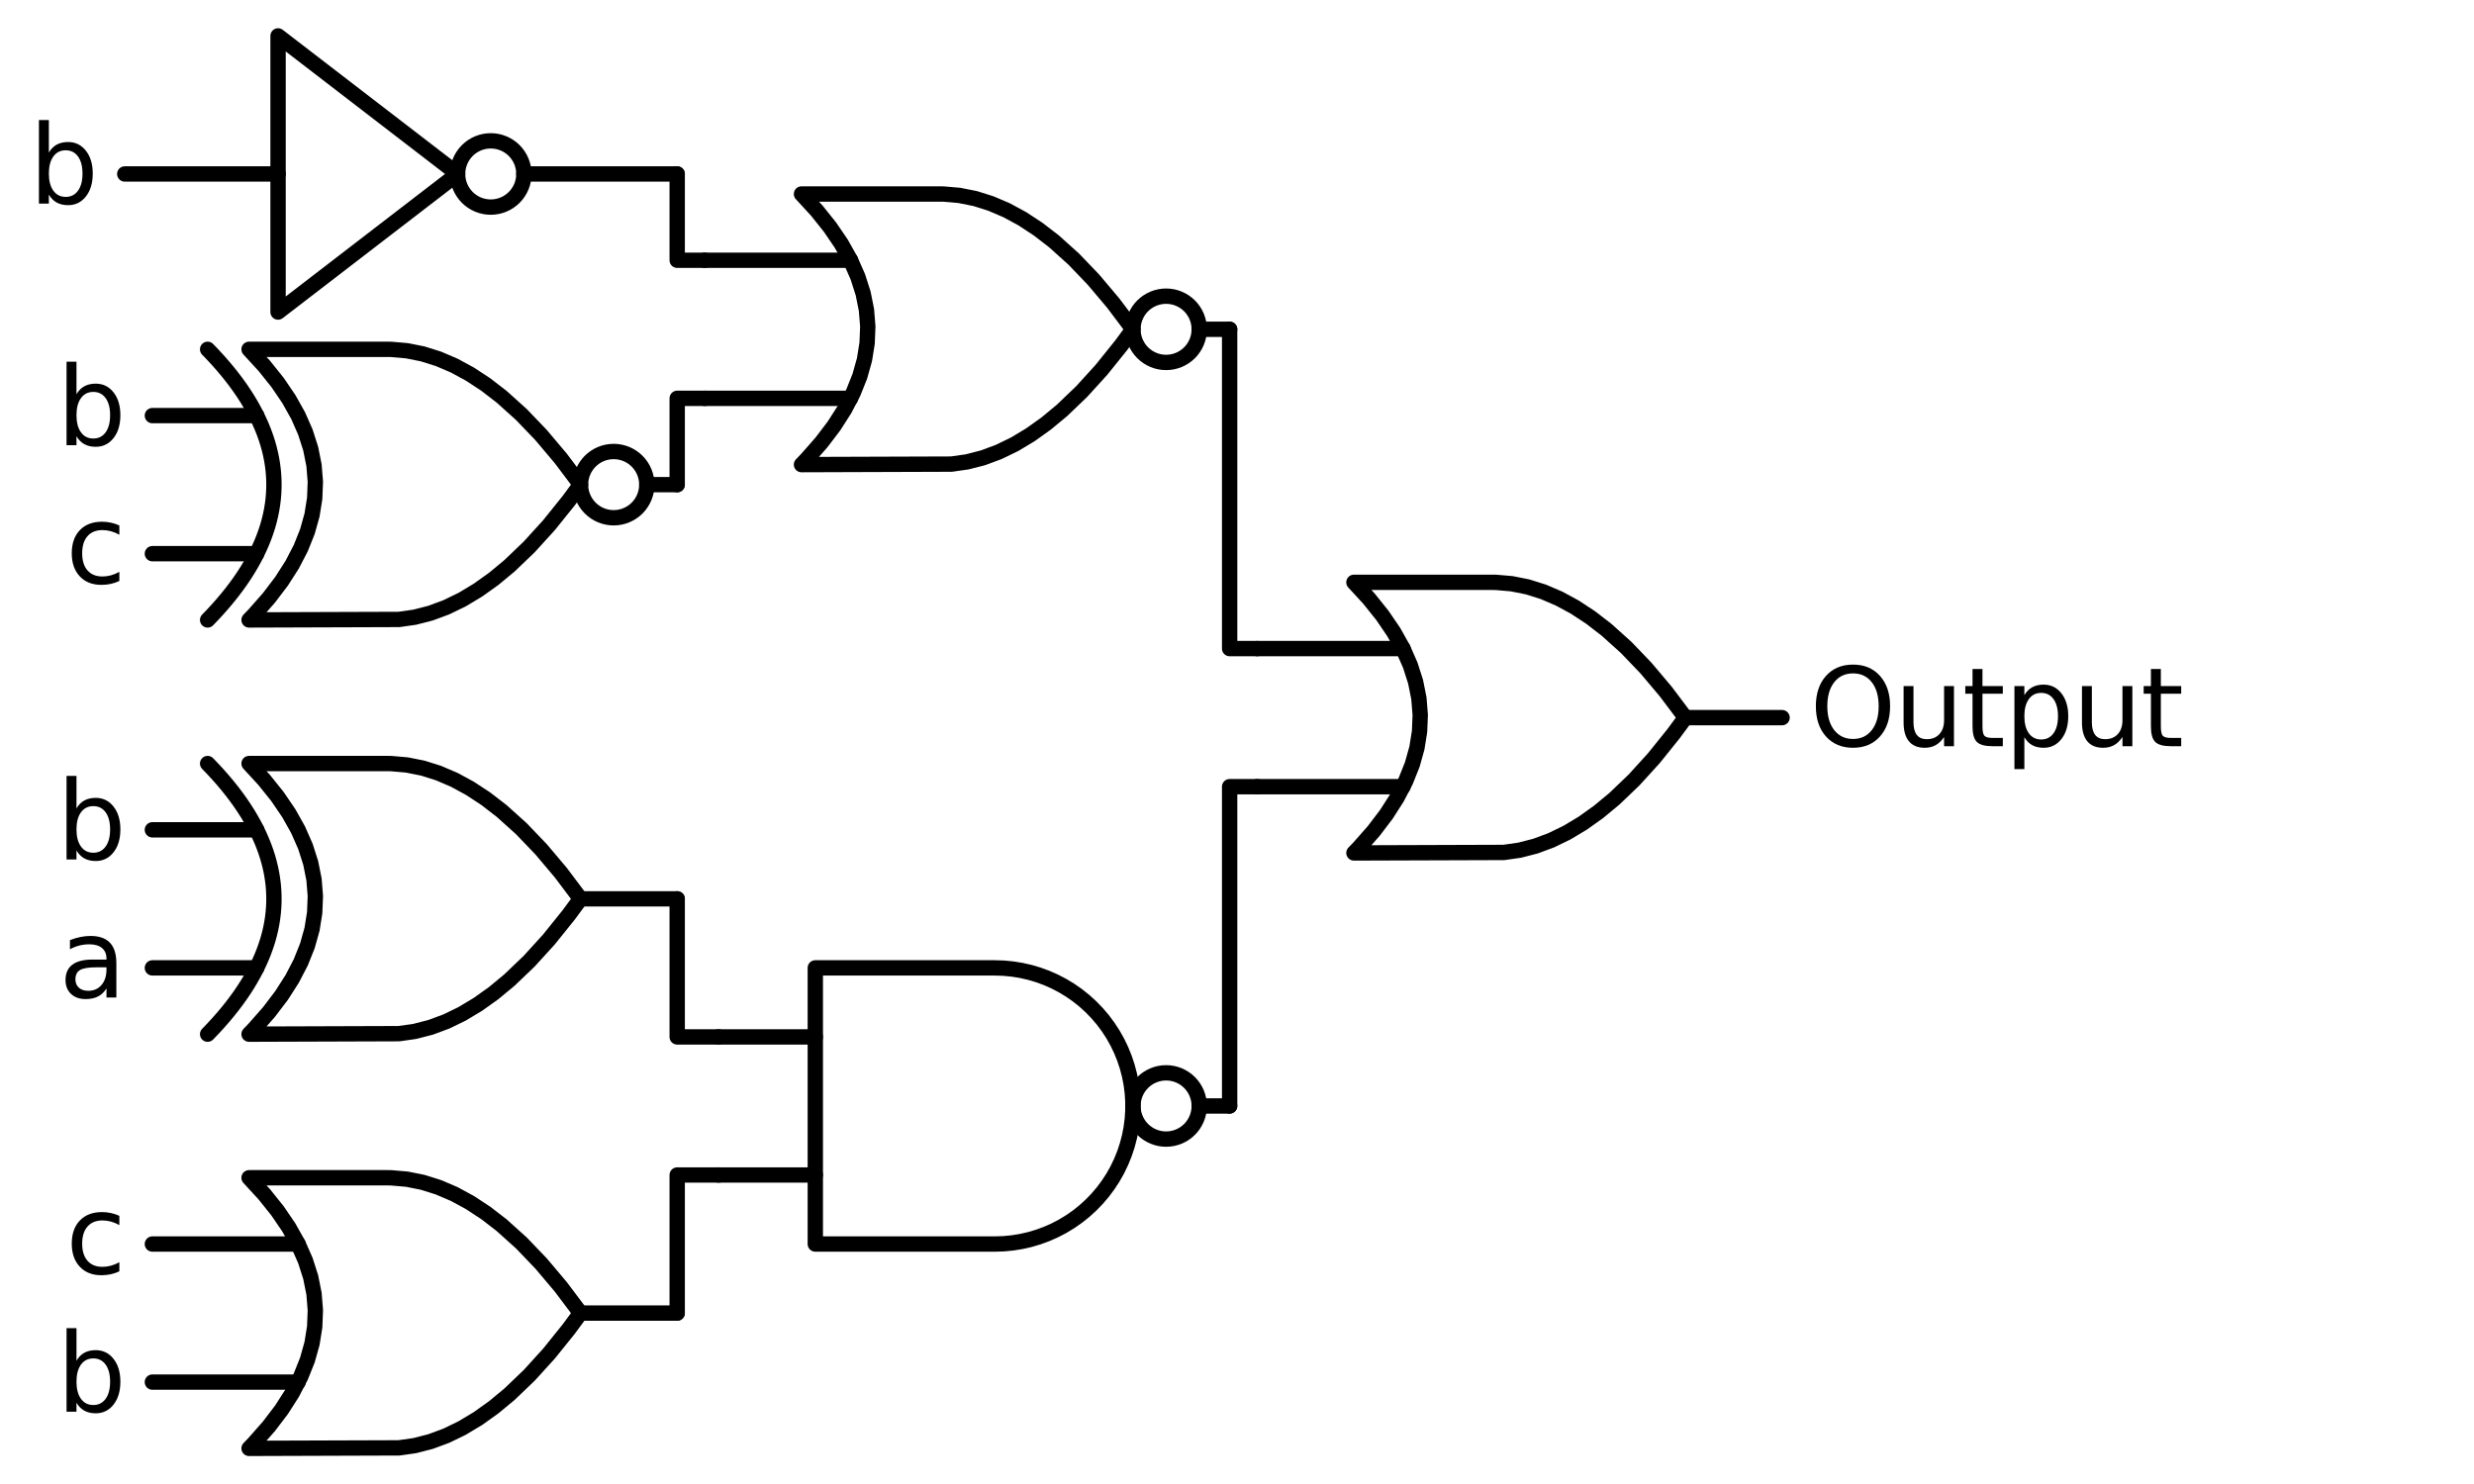 <?xml version="1.0" encoding="utf-8" standalone="no"?>
<!DOCTYPE svg PUBLIC "-//W3C//DTD SVG 1.1//EN"
  "http://www.w3.org/Graphics/SVG/1.1/DTD/svg11.dtd">
<svg xmlns:xlink="http://www.w3.org/1999/xlink" width="322.44pt" height="193.5pt" viewBox="0 0 322.44 193.5" xmlns="http://www.w3.org/2000/svg" version="1.1">
 <defs>
  <style type="text/css">*{stroke-linejoin: round; stroke-linecap: butt}</style>
 </defs>
 <g id="figure_1">
  <g id="patch_1">
   <path d="M 0 193.5 
L 322.44 193.5 
L 322.44 0 
L 0 0 
L 0 193.5 
z
" style="fill: none"/>
  </g>
  <g id="axes_1">
   <g id="patch_2">
    <path d="M 151.98 47.25 
C 153.126 47.25 154.225 46.795 155.035 45.985 
C 155.845 45.175 156.3 44.076 156.3 42.93 
C 156.3 41.784 155.845 40.685 155.035 39.875 
C 154.225 39.065 153.126 38.61 151.98 38.61 
C 150.834 38.61 149.735 39.065 148.925 39.875 
C 148.115 40.685 147.66 41.784 147.66 42.93 
C 147.66 44.076 148.115 45.175 148.925 45.985 
C 149.735 46.795 150.834 47.25 151.98 47.25 
L 151.98 47.25 
z
" clip-path="url(#p6636059125)" style="fill: none; stroke: #000000; stroke-width: 2; stroke-linejoin: miter"/>
   </g>
   <g id="patch_3">
    <path d="M 63.96 27 
C 65.106 27 66.205 26.545 67.015 25.735 
C 67.825 24.925 68.28 23.826 68.28 22.68 
C 68.28 21.534 67.825 20.435 67.015 19.625 
C 66.205 18.815 65.106 18.36 63.96 18.36 
C 62.814 18.36 61.715 18.815 60.905 19.625 
C 60.095 20.435 59.64 21.534 59.64 22.68 
C 59.64 23.826 60.095 24.925 60.905 25.735 
C 61.715 26.545 62.814 27 63.96 27 
L 63.96 27 
z
" clip-path="url(#p6636059125)" style="fill: none; stroke: #000000; stroke-width: 2; stroke-linejoin: miter"/>
   </g>
   <g id="patch_4">
    <path d="M 79.98 67.5 
C 81.126 67.5 82.225 67.045 83.035 66.235 
C 83.845 65.425 84.3 64.326 84.3 63.18 
C 84.3 62.034 83.845 60.935 83.035 60.125 
C 82.225 59.315 81.126 58.86 79.98 58.86 
C 78.834 58.86 77.735 59.315 76.925 60.125 
C 76.115 60.935 75.66 62.034 75.66 63.18 
C 75.66 64.326 76.115 65.425 76.925 66.235 
C 77.735 67.045 78.834 67.5 79.98 67.5 
L 79.98 67.5 
z
" clip-path="url(#p6636059125)" style="fill: none; stroke: #000000; stroke-width: 2; stroke-linejoin: miter"/>
   </g>
   <g id="patch_5">
    <path d="M 151.98 148.5 
C 153.126 148.5 154.225 148.045 155.035 147.235 
C 155.845 146.425 156.3 145.326 156.3 144.18 
C 156.3 143.034 155.845 141.935 155.035 141.125 
C 154.225 140.315 153.126 139.86 151.98 139.86 
C 150.834 139.86 149.735 140.315 148.925 141.125 
C 148.115 141.935 147.66 143.034 147.66 144.18 
C 147.66 145.326 148.115 146.425 148.925 147.235 
C 149.735 148.045 150.834 148.5 151.98 148.5 
L 151.98 148.5 
z
" clip-path="url(#p6636059125)" style="fill: none; stroke: #000000; stroke-width: 2; stroke-linejoin: miter"/>
   </g>
   <g id="line2d_1">
    <path d="M 176.46 111.195 
L 196.003 111.129 
L 198.06 110.835 
L 200.117 110.306 
L 202.174 109.542 
L 204.231 108.543 
L 206.289 107.308 
L 208.346 105.839 
L 210.403 104.135 
L 212.974 101.673 
L 215.546 98.845 
L 218.117 95.649 
L 219.66 93.555 
L 219.66 93.555 
L 217.089 90.139 
L 214.517 87.09 
L 211.946 84.408 
L 209.374 82.094 
L 207.317 80.507 
L 205.26 79.155 
L 203.203 78.038 
L 201.146 77.157 
L 199.089 76.51 
L 197.031 76.099 
L 194.974 75.922 
L 194.46 75.915 
L 176.46 75.915 
L 176.46 75.915 
L 178.447 78.075 
L 180.175 80.235 
L 181.644 82.395 
L 182.854 84.555 
L 183.804 86.715 
L 184.495 88.875 
L 184.927 91.035 
L 185.1 93.195 
L 185.014 95.355 
L 184.668 97.515 
L 184.063 99.675 
L 183.199 101.835 
L 182.076 103.995 
L 180.694 106.155 
L 179.052 108.315 
L 177.151 110.475 
L 176.46 111.195 
L 176.46 111.195 
" clip-path="url(#p6636059125)" style="fill: none; stroke: #000000; stroke-width: 2; stroke-linecap: round"/>
   </g>
   <g id="line2d_2">
    <path d="M 163.86 102.555 
L 182.854 102.555 
" clip-path="url(#p6636059125)" style="fill: none; stroke: #000000; stroke-width: 2; stroke-linecap: round"/>
   </g>
   <g id="line2d_3">
    <path d="M 163.86 84.555 
L 182.854 84.555 
" clip-path="url(#p6636059125)" style="fill: none; stroke: #000000; stroke-width: 2; stroke-linecap: round"/>
   </g>
   <g id="line2d_4">
    <path d="M 219.66 93.555 
L 232.26 93.555 
" clip-path="url(#p6636059125)" style="fill: none; stroke: #000000; stroke-width: 2; stroke-linecap: round"/>
   </g>
   <g id="line2d_5">
    <path d="M 104.46 60.57 
L 124.003 60.504 
L 126.06 60.21 
L 128.117 59.681 
L 130.174 58.917 
L 132.231 57.918 
L 134.289 56.683 
L 136.346 55.214 
L 138.403 53.51 
L 140.974 51.048 
L 143.546 48.22 
L 146.117 45.024 
L 147.66 42.93 
L 147.66 42.93 
L 145.089 39.514 
L 142.517 36.465 
L 139.946 33.783 
L 137.374 31.469 
L 135.317 29.882 
L 133.26 28.53 
L 131.203 27.413 
L 129.146 26.532 
L 127.089 25.885 
L 125.031 25.474 
L 122.974 25.297 
L 122.46 25.29 
L 104.46 25.29 
L 104.46 25.29 
L 106.447 27.45 
L 108.175 29.61 
L 109.644 31.77 
L 110.854 33.93 
L 111.804 36.09 
L 112.495 38.25 
L 112.927 40.41 
L 113.1 42.57 
L 113.014 44.73 
L 112.668 46.89 
L 112.063 49.05 
L 111.199 51.21 
L 110.076 53.37 
L 108.694 55.53 
L 107.052 57.69 
L 105.151 59.85 
L 104.46 60.57 
L 104.46 60.57 
" clip-path="url(#p6636059125)" style="fill: none; stroke: #000000; stroke-width: 2; stroke-linecap: round"/>
   </g>
   <g id="line2d_6">
    <path d="M 91.86 51.93 
L 110.854 51.93 
" clip-path="url(#p6636059125)" style="fill: none; stroke: #000000; stroke-width: 2; stroke-linecap: round"/>
   </g>
   <g id="line2d_7">
    <path d="M 91.86 33.93 
L 110.854 33.93 
" clip-path="url(#p6636059125)" style="fill: none; stroke: #000000; stroke-width: 2; stroke-linecap: round"/>
   </g>
   <g id="line2d_8">
    <path d="M 156.3 42.93 
L 160.26 42.93 
" clip-path="url(#p6636059125)" style="fill: none; stroke: #000000; stroke-width: 2; stroke-linecap: round"/>
   </g>
   <g id="line2d_9">
    <path d="M 16.26 22.68 
L 36.24 22.68 
M 68.28 22.68 
L 88.26 22.68 
" clip-path="url(#p6636059125)" style="fill: none; stroke: #000000; stroke-width: 2; stroke-linecap: round"/>
   </g>
   <g id="line2d_10">
    <path d="M 36.24 4.68 
L 59.64 22.68 
L 36.24 40.68 
L 36.24 4.68 
" clip-path="url(#p6636059125)" style="fill: none; stroke: #000000; stroke-width: 2; stroke-linecap: round"/>
   </g>
   <g id="line2d_11">
    <path d="M 91.86 33.93 
L 88.26 33.93 
L 88.26 22.68 
" clip-path="url(#p6636059125)" style="fill: none; stroke: #000000; stroke-width: 2; stroke-linecap: round"/>
   </g>
   <g id="line2d_12">
    <path d="M 32.46 80.82 
L 52.003 80.754 
L 54.06 80.46 
L 56.117 79.931 
L 58.174 79.167 
L 60.231 78.168 
L 62.289 76.933 
L 64.346 75.464 
L 66.403 73.76 
L 68.974 71.298 
L 71.546 68.47 
L 74.117 65.274 
L 75.66 63.18 
L 75.66 63.18 
L 73.089 59.764 
L 70.517 56.715 
L 67.946 54.033 
L 65.374 51.719 
L 63.317 50.132 
L 61.26 48.78 
L 59.203 47.663 
L 57.146 46.782 
L 55.089 46.135 
L 53.031 45.724 
L 50.974 45.547 
L 50.46 45.54 
L 32.46 45.54 
L 32.46 45.54 
L 34.447 47.7 
L 36.175 49.86 
L 37.644 52.02 
L 38.854 54.18 
L 39.804 56.34 
L 40.495 58.5 
L 40.927 60.66 
L 41.1 62.82 
L 41.014 64.98 
L 40.668 67.14 
L 40.063 69.3 
L 39.199 71.46 
L 38.076 73.62 
L 36.694 75.78 
L 35.052 77.94 
L 33.151 80.1 
L 32.46 80.82 
L 32.46 80.82 
" clip-path="url(#p6636059125)" style="fill: none; stroke: #000000; stroke-width: 2; stroke-linecap: round"/>
   </g>
   <g id="line2d_13">
    <path d="M 27.06 80.82 
L 27.751 80.1 
L 28.414 79.38 
L 29.047 78.66 
L 29.652 77.94 
L 30.228 77.22 
L 30.775 76.5 
L 31.294 75.78 
L 31.783 75.06 
L 32.244 74.34 
L 32.676 73.62 
L 33.079 72.9 
L 33.454 72.18 
L 33.799 71.46 
L 34.116 70.74 
L 34.404 70.02 
L 34.663 69.3 
L 34.894 68.58 
L 35.095 67.86 
L 35.268 67.14 
L 35.412 66.42 
L 35.527 65.7 
L 35.614 64.98 
L 35.671 64.26 
L 35.7 63.54 
L 35.7 62.82 
L 35.671 62.1 
L 35.614 61.38 
L 35.527 60.66 
L 35.412 59.94 
L 35.268 59.22 
L 35.095 58.5 
L 34.894 57.78 
L 34.663 57.06 
L 34.404 56.34 
L 34.116 55.62 
L 33.799 54.9 
L 33.454 54.18 
L 33.079 53.46 
L 32.676 52.74 
L 32.244 52.02 
L 31.783 51.3 
L 31.294 50.58 
L 30.775 49.86 
L 30.228 49.14 
L 29.652 48.42 
L 29.047 47.7 
L 28.414 46.98 
L 27.751 46.26 
L 27.06 45.54 
" clip-path="url(#p6636059125)" style="fill: none; stroke: #000000; stroke-width: 2; stroke-linecap: round"/>
   </g>
   <g id="line2d_14">
    <path d="M 19.86 72.18 
L 33.454 72.18 
" clip-path="url(#p6636059125)" style="fill: none; stroke: #000000; stroke-width: 2; stroke-linecap: round"/>
   </g>
   <g id="line2d_15">
    <path d="M 19.86 54.18 
L 33.454 54.18 
" clip-path="url(#p6636059125)" style="fill: none; stroke: #000000; stroke-width: 2; stroke-linecap: round"/>
   </g>
   <g id="line2d_16">
    <path d="M 84.3 63.18 
L 88.26 63.18 
" clip-path="url(#p6636059125)" style="fill: none; stroke: #000000; stroke-width: 2; stroke-linecap: round"/>
   </g>
   <g id="line2d_17">
    <path d="M 91.86 51.93 
L 88.26 51.93 
L 88.26 63.18 
" clip-path="url(#p6636059125)" style="fill: none; stroke: #000000; stroke-width: 2; stroke-linecap: round"/>
   </g>
   <g id="line2d_18">
    <path d="M 163.86 84.555 
L 160.26 84.555 
L 160.26 42.93 
" clip-path="url(#p6636059125)" style="fill: none; stroke: #000000; stroke-width: 2; stroke-linecap: round"/>
   </g>
   <g id="line2d_19">
    <path d="M 129.66 162.18 
L 130.813 162.143 
L 131.962 162.032 
L 133.101 161.848 
L 134.226 161.591 
L 135.332 161.263 
L 136.415 160.865 
L 137.47 160.397 
L 138.493 159.864 
L 139.48 159.266 
L 140.426 158.605 
L 141.328 157.886 
L 142.182 157.11 
L 142.985 156.281 
L 143.733 155.403 
L 144.423 154.478 
L 145.053 153.511 
L 145.619 152.506 
L 146.119 151.466 
L 146.552 150.397 
L 146.916 149.301 
L 147.209 148.185 
L 147.429 147.053 
L 147.577 145.908 
L 147.651 144.757 
L 147.651 143.603 
L 147.577 142.452 
L 147.429 141.307 
L 147.209 140.175 
L 146.916 139.059 
L 146.552 137.963 
L 146.119 136.894 
L 145.619 135.854 
L 145.053 134.849 
L 144.423 133.882 
L 143.733 132.957 
L 142.985 132.079 
L 142.182 131.25 
L 141.328 130.474 
L 140.426 129.755 
L 139.48 129.094 
L 138.493 128.496 
L 137.47 127.963 
L 136.415 127.495 
L 135.332 127.097 
L 134.226 126.769 
L 133.101 126.512 
L 131.962 126.328 
L 130.813 126.217 
L 129.66 126.18 
L 129.66 126.18 
L 106.26 126.18 
L 106.26 144.18 
L 106.26 162.18 
L 129.66 162.18 
" clip-path="url(#p6636059125)" style="fill: none; stroke: #000000; stroke-width: 2; stroke-linecap: round"/>
   </g>
   <g id="line2d_20">
    <path d="M 93.66 153.18 
L 106.26 153.18 
" clip-path="url(#p6636059125)" style="fill: none; stroke: #000000; stroke-width: 2; stroke-linecap: round"/>
   </g>
   <g id="line2d_21">
    <path d="M 93.66 135.18 
L 106.26 135.18 
" clip-path="url(#p6636059125)" style="fill: none; stroke: #000000; stroke-width: 2; stroke-linecap: round"/>
   </g>
   <g id="line2d_22">
    <path d="M 156.3 144.18 
L 160.26 144.18 
" clip-path="url(#p6636059125)" style="fill: none; stroke: #000000; stroke-width: 2; stroke-linecap: round"/>
   </g>
   <g id="line2d_23">
    <path d="M 32.46 134.82 
L 52.003 134.754 
L 54.06 134.46 
L 56.117 133.931 
L 58.174 133.167 
L 60.231 132.168 
L 62.289 130.933 
L 64.346 129.464 
L 66.403 127.76 
L 68.974 125.298 
L 71.546 122.47 
L 74.117 119.274 
L 75.66 117.18 
L 75.66 117.18 
L 73.089 113.764 
L 70.517 110.715 
L 67.946 108.033 
L 65.374 105.719 
L 63.317 104.132 
L 61.26 102.78 
L 59.203 101.663 
L 57.146 100.782 
L 55.089 100.135 
L 53.031 99.724 
L 50.974 99.547 
L 50.46 99.54 
L 32.46 99.54 
L 32.46 99.54 
L 34.447 101.7 
L 36.175 103.86 
L 37.644 106.02 
L 38.854 108.18 
L 39.804 110.34 
L 40.495 112.5 
L 40.927 114.66 
L 41.1 116.82 
L 41.014 118.98 
L 40.668 121.14 
L 40.063 123.3 
L 39.199 125.46 
L 38.076 127.62 
L 36.694 129.78 
L 35.052 131.94 
L 33.151 134.1 
L 32.46 134.82 
L 32.46 134.82 
" clip-path="url(#p6636059125)" style="fill: none; stroke: #000000; stroke-width: 2; stroke-linecap: round"/>
   </g>
   <g id="line2d_24">
    <path d="M 27.06 134.82 
L 27.751 134.1 
L 28.414 133.38 
L 29.047 132.66 
L 29.652 131.94 
L 30.228 131.22 
L 30.775 130.5 
L 31.294 129.78 
L 31.783 129.06 
L 32.244 128.34 
L 32.676 127.62 
L 33.079 126.9 
L 33.454 126.18 
L 33.799 125.46 
L 34.116 124.74 
L 34.404 124.02 
L 34.663 123.3 
L 34.894 122.58 
L 35.095 121.86 
L 35.268 121.14 
L 35.412 120.42 
L 35.527 119.7 
L 35.614 118.98 
L 35.671 118.26 
L 35.7 117.54 
L 35.7 116.82 
L 35.671 116.1 
L 35.614 115.38 
L 35.527 114.66 
L 35.412 113.94 
L 35.268 113.22 
L 35.095 112.5 
L 34.894 111.78 
L 34.663 111.06 
L 34.404 110.34 
L 34.116 109.62 
L 33.799 108.9 
L 33.454 108.18 
L 33.079 107.46 
L 32.676 106.74 
L 32.244 106.02 
L 31.783 105.3 
L 31.294 104.58 
L 30.775 103.86 
L 30.228 103.14 
L 29.652 102.42 
L 29.047 101.7 
L 28.414 100.98 
L 27.751 100.26 
L 27.06 99.54 
" clip-path="url(#p6636059125)" style="fill: none; stroke: #000000; stroke-width: 2; stroke-linecap: round"/>
   </g>
   <g id="line2d_25">
    <path d="M 19.86 126.18 
L 33.454 126.18 
" clip-path="url(#p6636059125)" style="fill: none; stroke: #000000; stroke-width: 2; stroke-linecap: round"/>
   </g>
   <g id="line2d_26">
    <path d="M 19.86 108.18 
L 33.454 108.18 
" clip-path="url(#p6636059125)" style="fill: none; stroke: #000000; stroke-width: 2; stroke-linecap: round"/>
   </g>
   <g id="line2d_27">
    <path d="M 75.66 117.18 
L 88.26 117.18 
" clip-path="url(#p6636059125)" style="fill: none; stroke: #000000; stroke-width: 2; stroke-linecap: round"/>
   </g>
   <g id="line2d_28">
    <path d="M 93.66 135.18 
L 88.26 135.18 
L 88.26 117.18 
" clip-path="url(#p6636059125)" style="fill: none; stroke: #000000; stroke-width: 2; stroke-linecap: round"/>
   </g>
   <g id="line2d_29">
    <path d="M 32.46 188.82 
L 52.003 188.754 
L 54.06 188.46 
L 56.117 187.931 
L 58.174 187.167 
L 60.231 186.168 
L 62.289 184.933 
L 64.346 183.464 
L 66.403 181.76 
L 68.974 179.298 
L 71.546 176.47 
L 74.117 173.274 
L 75.66 171.18 
L 75.66 171.18 
L 73.089 167.764 
L 70.517 164.715 
L 67.946 162.033 
L 65.374 159.719 
L 63.317 158.132 
L 61.26 156.78 
L 59.203 155.663 
L 57.146 154.782 
L 55.089 154.135 
L 53.031 153.724 
L 50.974 153.547 
L 50.46 153.54 
L 32.46 153.54 
L 32.46 153.54 
L 34.447 155.7 
L 36.175 157.86 
L 37.644 160.02 
L 38.854 162.18 
L 39.804 164.34 
L 40.495 166.5 
L 40.927 168.66 
L 41.1 170.82 
L 41.014 172.98 
L 40.668 175.14 
L 40.063 177.3 
L 39.199 179.46 
L 38.076 181.62 
L 36.694 183.78 
L 35.052 185.94 
L 33.151 188.1 
L 32.46 188.82 
L 32.46 188.82 
" clip-path="url(#p6636059125)" style="fill: none; stroke: #000000; stroke-width: 2; stroke-linecap: round"/>
   </g>
   <g id="line2d_30">
    <path d="M 19.86 180.18 
L 38.854 180.18 
" clip-path="url(#p6636059125)" style="fill: none; stroke: #000000; stroke-width: 2; stroke-linecap: round"/>
   </g>
   <g id="line2d_31">
    <path d="M 19.86 162.18 
L 38.854 162.18 
" clip-path="url(#p6636059125)" style="fill: none; stroke: #000000; stroke-width: 2; stroke-linecap: round"/>
   </g>
   <g id="line2d_32">
    <path d="M 75.66 171.18 
L 88.26 171.18 
" clip-path="url(#p6636059125)" style="fill: none; stroke: #000000; stroke-width: 2; stroke-linecap: round"/>
   </g>
   <g id="line2d_33">
    <path d="M 93.66 153.18 
L 88.26 153.18 
L 88.26 171.18 
" clip-path="url(#p6636059125)" style="fill: none; stroke: #000000; stroke-width: 2; stroke-linecap: round"/>
   </g>
   <g id="line2d_34">
    <path d="M 163.86 102.555 
L 160.26 102.555 
L 160.26 144.18 
" clip-path="url(#p6636059125)" style="fill: none; stroke: #000000; stroke-width: 2; stroke-linecap: round"/>
   </g>
   <g id="text_1">
    <!-- $\text{Output}$ -->
    <g transform="translate(235.86 97.39) scale(0.14 -0.14)">
     <defs>
      <path id="DejaVuSans-4f" d="M 2522 4238 
Q 1834 4238 1429 3725 
Q 1025 3213 1025 2328 
Q 1025 1447 1429 934 
Q 1834 422 2522 422 
Q 3209 422 3611 934 
Q 4013 1447 4013 2328 
Q 4013 3213 3611 3725 
Q 3209 4238 2522 4238 
z
M 2522 4750 
Q 3503 4750 4090 4092 
Q 4678 3434 4678 2328 
Q 4678 1225 4090 567 
Q 3503 -91 2522 -91 
Q 1538 -91 948 565 
Q 359 1222 359 2328 
Q 359 3434 948 4092 
Q 1538 4750 2522 4750 
z
" transform="scale(0.016)"/>
      <path id="DejaVuSans-75" d="M 544 1381 
L 544 3500 
L 1119 3500 
L 1119 1403 
Q 1119 906 1312 657 
Q 1506 409 1894 409 
Q 2359 409 2629 706 
Q 2900 1003 2900 1516 
L 2900 3500 
L 3475 3500 
L 3475 0 
L 2900 0 
L 2900 538 
Q 2691 219 2414 64 
Q 2138 -91 1772 -91 
Q 1169 -91 856 284 
Q 544 659 544 1381 
z
M 1991 3584 
L 1991 3584 
z
" transform="scale(0.016)"/>
      <path id="DejaVuSans-74" d="M 1172 4494 
L 1172 3500 
L 2356 3500 
L 2356 3053 
L 1172 3053 
L 1172 1153 
Q 1172 725 1289 603 
Q 1406 481 1766 481 
L 2356 481 
L 2356 0 
L 1766 0 
Q 1100 0 847 248 
Q 594 497 594 1153 
L 594 3053 
L 172 3053 
L 172 3500 
L 594 3500 
L 594 4494 
L 1172 4494 
z
" transform="scale(0.016)"/>
      <path id="DejaVuSans-70" d="M 1159 525 
L 1159 -1331 
L 581 -1331 
L 581 3500 
L 1159 3500 
L 1159 2969 
Q 1341 3281 1617 3432 
Q 1894 3584 2278 3584 
Q 2916 3584 3314 3078 
Q 3713 2572 3713 1747 
Q 3713 922 3314 415 
Q 2916 -91 2278 -91 
Q 1894 -91 1617 61 
Q 1341 213 1159 525 
z
M 3116 1747 
Q 3116 2381 2855 2742 
Q 2594 3103 2138 3103 
Q 1681 3103 1420 2742 
Q 1159 2381 1159 1747 
Q 1159 1113 1420 752 
Q 1681 391 2138 391 
Q 2594 391 2855 752 
Q 3116 1113 3116 1747 
z
" transform="scale(0.016)"/>
     </defs>
     <use xlink:href="#DejaVuSans-4f" transform="translate(0 0.781)"/>
     <use xlink:href="#DejaVuSans-75" transform="translate(78.711 0.781)"/>
     <use xlink:href="#DejaVuSans-74" transform="translate(142.09 0.781)"/>
     <use xlink:href="#DejaVuSans-70" transform="translate(181.299 0.781)"/>
     <use xlink:href="#DejaVuSans-75" transform="translate(244.775 0.781)"/>
     <use xlink:href="#DejaVuSans-74" transform="translate(308.154 0.781)"/>
    </g>
   </g>
   <g id="text_2">
    <!-- b -->
    <g transform="translate(3.772 26.543) scale(0.14 -0.14)">
     <defs>
      <path id="DejaVuSans-62" d="M 3116 1747 
Q 3116 2381 2855 2742 
Q 2594 3103 2138 3103 
Q 1681 3103 1420 2742 
Q 1159 2381 1159 1747 
Q 1159 1113 1420 752 
Q 1681 391 2138 391 
Q 2594 391 2855 752 
Q 3116 1113 3116 1747 
z
M 1159 2969 
Q 1341 3281 1617 3432 
Q 1894 3584 2278 3584 
Q 2916 3584 3314 3078 
Q 3713 2572 3713 1747 
Q 3713 922 3314 415 
Q 2916 -91 2278 -91 
Q 1894 -91 1617 61 
Q 1341 213 1159 525 
L 1159 0 
L 581 0 
L 581 4863 
L 1159 4863 
L 1159 2969 
z
" transform="scale(0.016)"/>
     </defs>
     <use xlink:href="#DejaVuSans-62"/>
    </g>
   </g>
   <g id="text_3">
    <!-- b -->
    <g transform="translate(7.372 58.043) scale(0.14 -0.14)">
     <use xlink:href="#DejaVuSans-62"/>
    </g>
   </g>
   <g id="text_4">
    <!-- c -->
    <g transform="translate(8.562 76.043) scale(0.14 -0.14)">
     <defs>
      <path id="DejaVuSans-63" d="M 3122 3366 
L 3122 2828 
Q 2878 2963 2633 3030 
Q 2388 3097 2138 3097 
Q 1578 3097 1268 2742 
Q 959 2388 959 1747 
Q 959 1106 1268 751 
Q 1578 397 2138 397 
Q 2388 397 2633 464 
Q 2878 531 3122 666 
L 3122 134 
Q 2881 22 2623 -34 
Q 2366 -91 2075 -91 
Q 1284 -91 818 406 
Q 353 903 353 1747 
Q 353 2603 823 3093 
Q 1294 3584 2113 3584 
Q 2378 3584 2631 3529 
Q 2884 3475 3122 3366 
z
" transform="scale(0.016)"/>
     </defs>
     <use xlink:href="#DejaVuSans-63"/>
    </g>
   </g>
   <g id="text_5">
    <!-- b -->
    <g transform="translate(7.372 112.043) scale(0.14 -0.14)">
     <use xlink:href="#DejaVuSans-62"/>
    </g>
   </g>
   <g id="text_6">
    <!-- a -->
    <g transform="translate(7.681 130.043) scale(0.14 -0.14)">
     <defs>
      <path id="DejaVuSans-61" d="M 2194 1759 
Q 1497 1759 1228 1600 
Q 959 1441 959 1056 
Q 959 750 1161 570 
Q 1363 391 1709 391 
Q 2188 391 2477 730 
Q 2766 1069 2766 1631 
L 2766 1759 
L 2194 1759 
z
M 3341 1997 
L 3341 0 
L 2766 0 
L 2766 531 
Q 2569 213 2275 61 
Q 1981 -91 1556 -91 
Q 1019 -91 701 211 
Q 384 513 384 1019 
Q 384 1609 779 1909 
Q 1175 2209 1959 2209 
L 2766 2209 
L 2766 2266 
Q 2766 2663 2505 2880 
Q 2244 3097 1772 3097 
Q 1472 3097 1187 3025 
Q 903 2953 641 2809 
L 641 3341 
Q 956 3463 1253 3523 
Q 1550 3584 1831 3584 
Q 2591 3584 2966 3190 
Q 3341 2797 3341 1997 
z
" transform="scale(0.016)"/>
     </defs>
     <use xlink:href="#DejaVuSans-61"/>
    </g>
   </g>
   <g id="text_7">
    <!-- c -->
    <g transform="translate(8.562 166.043) scale(0.14 -0.14)">
     <use xlink:href="#DejaVuSans-63"/>
    </g>
   </g>
   <g id="text_8">
    <!-- b -->
    <g transform="translate(7.372 184.043) scale(0.14 -0.14)">
     <use xlink:href="#DejaVuSans-62"/>
    </g>
   </g>
  </g>
 </g>
 <defs>
  <clipPath id="p6636059125">
   <rect x="0" y="0" width="322.44" height="193.5"/>
  </clipPath>
 </defs>
</svg>
